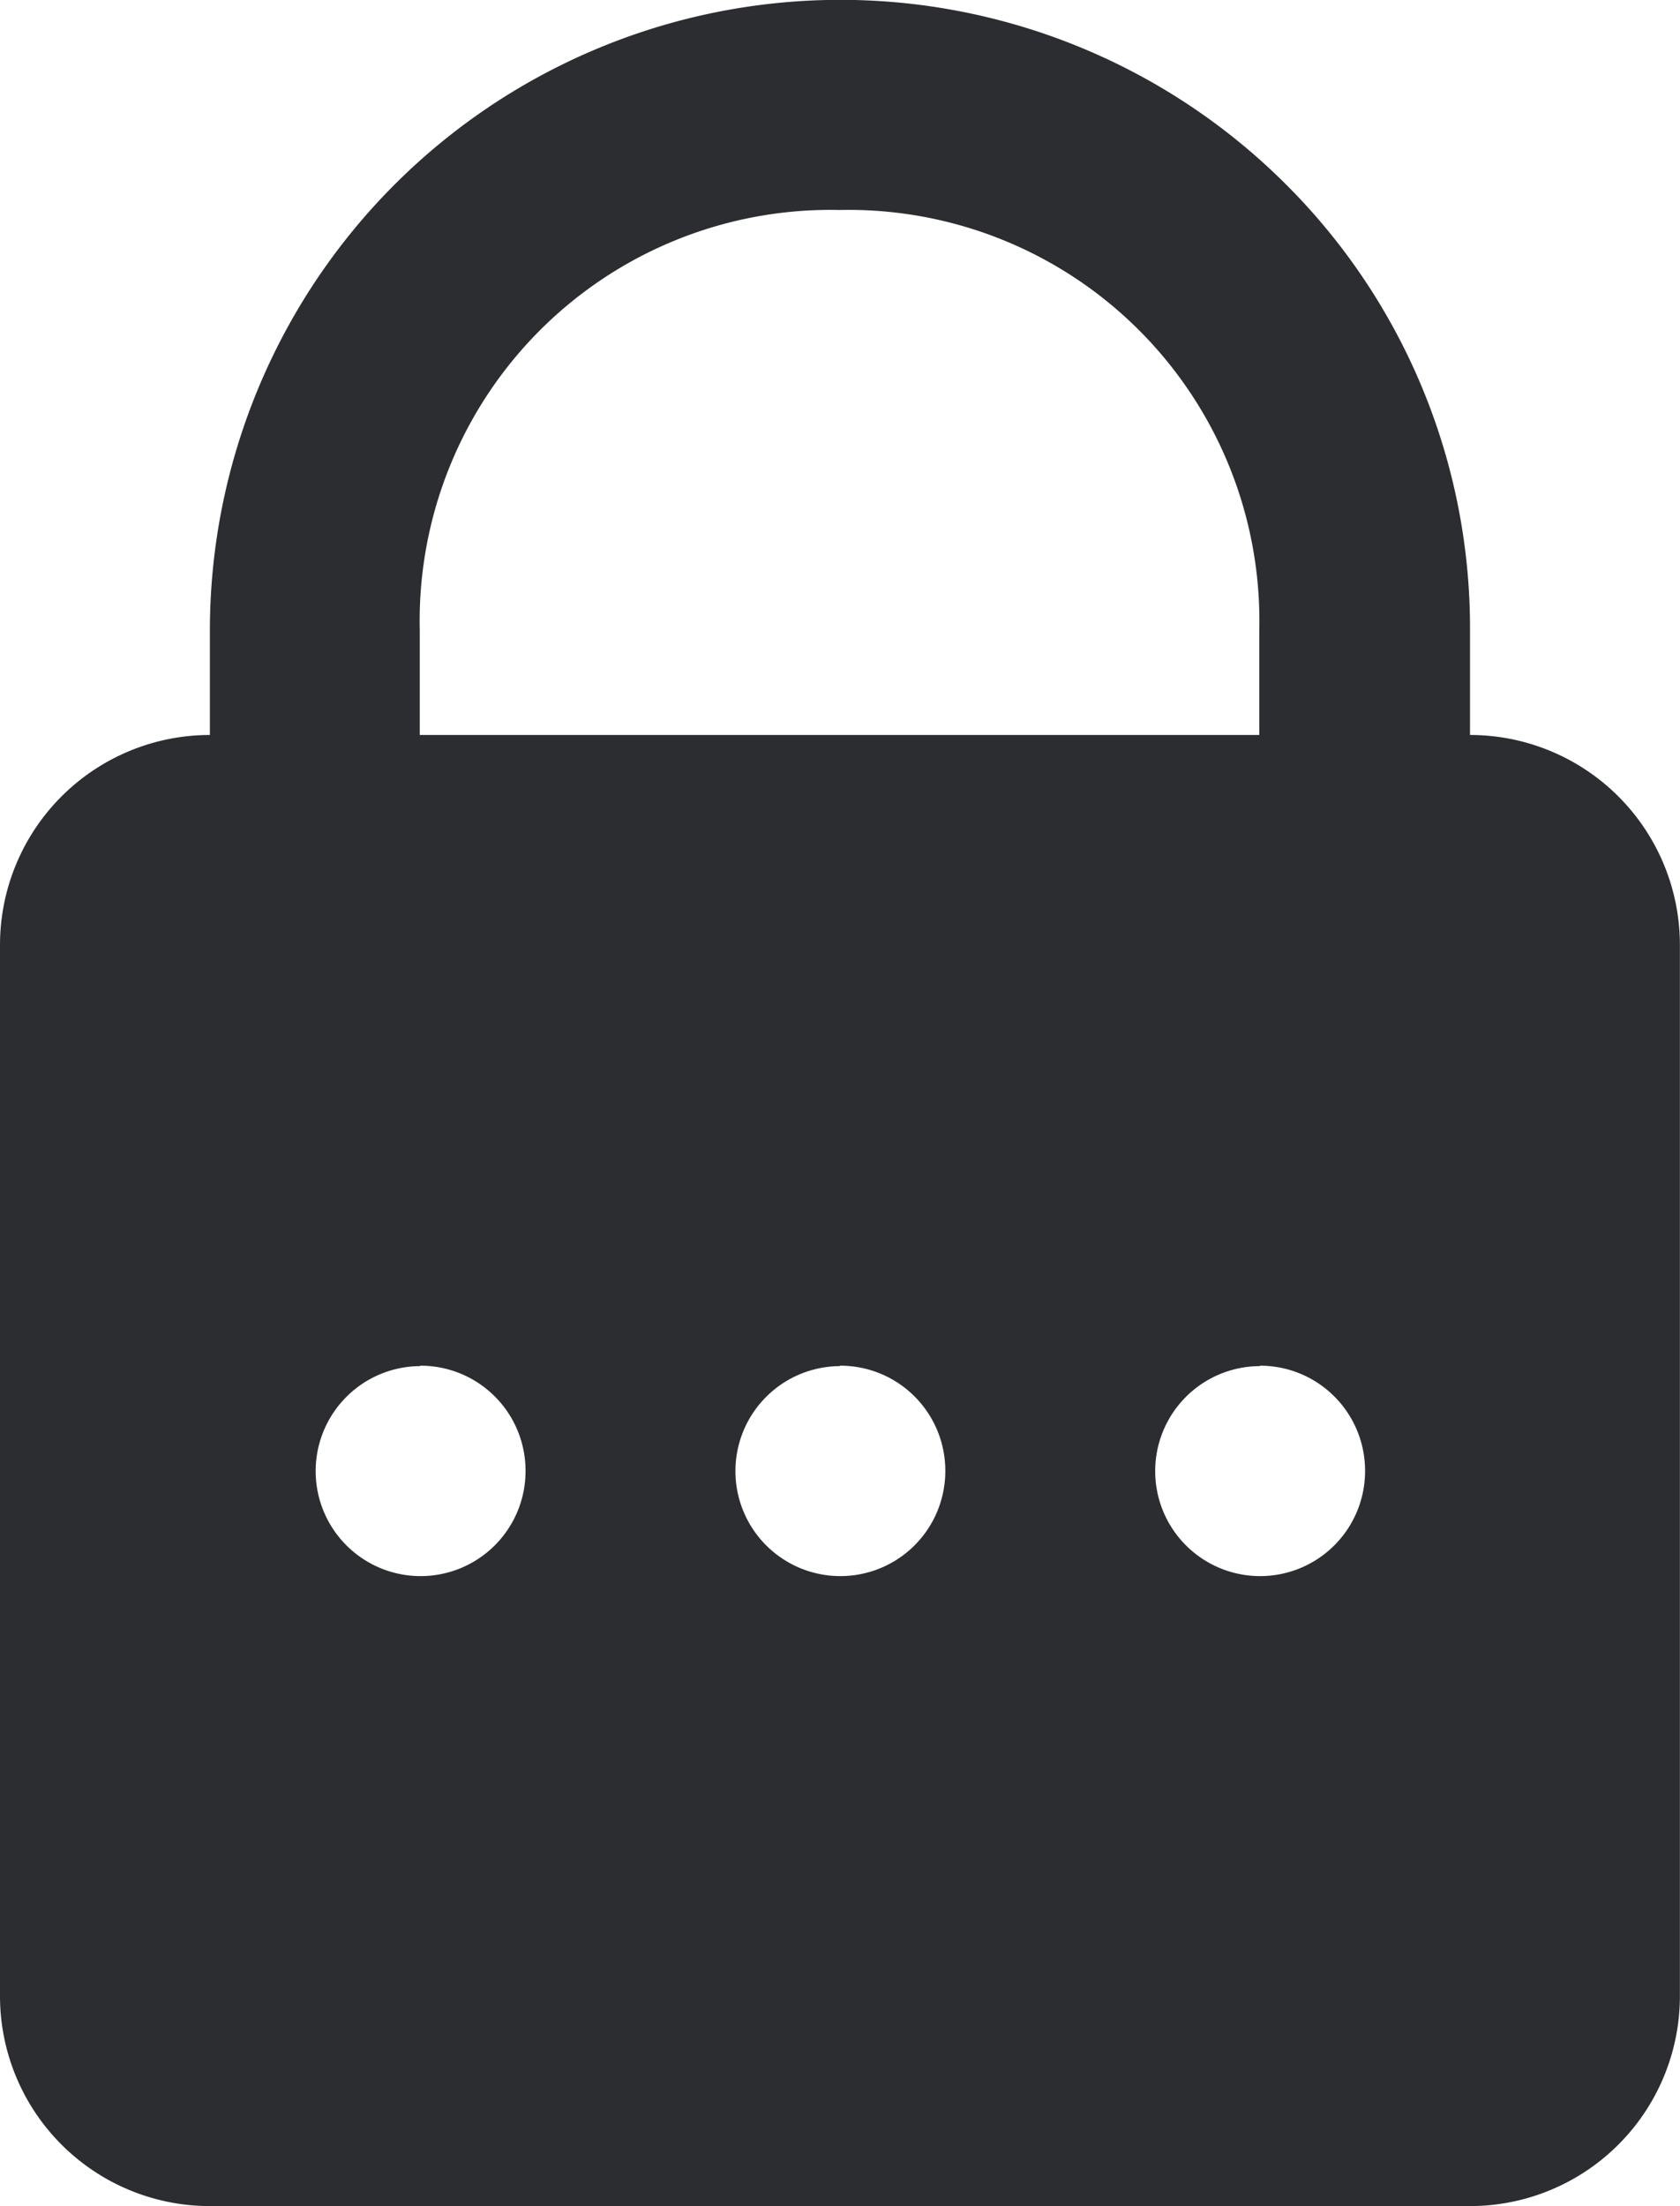 <svg xmlns="http://www.w3.org/2000/svg" width="16.009" height="21.011" viewBox="0 0 16.009 21.011">
  <path id="Shape" d="M14.008,21.011H2a2,2,0,0,1-2-2V9A2,2,0,0,1,2,7V6A6.008,6.008,0,0,1,12.253,1.755,5.963,5.963,0,0,1,14.008,6V7a2,2,0,0,1,2,2V19.01A2,2,0,0,1,14.008,21.011Zm-2-8a1,1,0,1,0,1,1A1,1,0,0,0,12.006,13.007Zm-4,0a1,1,0,1,0,1,1A1,1,0,0,0,8,13.007Zm-4,0a1,1,0,1,0,1,1A1,1,0,0,0,4,13.007ZM8,2A3.914,3.914,0,0,0,4,6V7h8V6A3.914,3.914,0,0,0,8,2Z" transform="translate(0 0)" fill="#2c2d30"/>
</svg>
